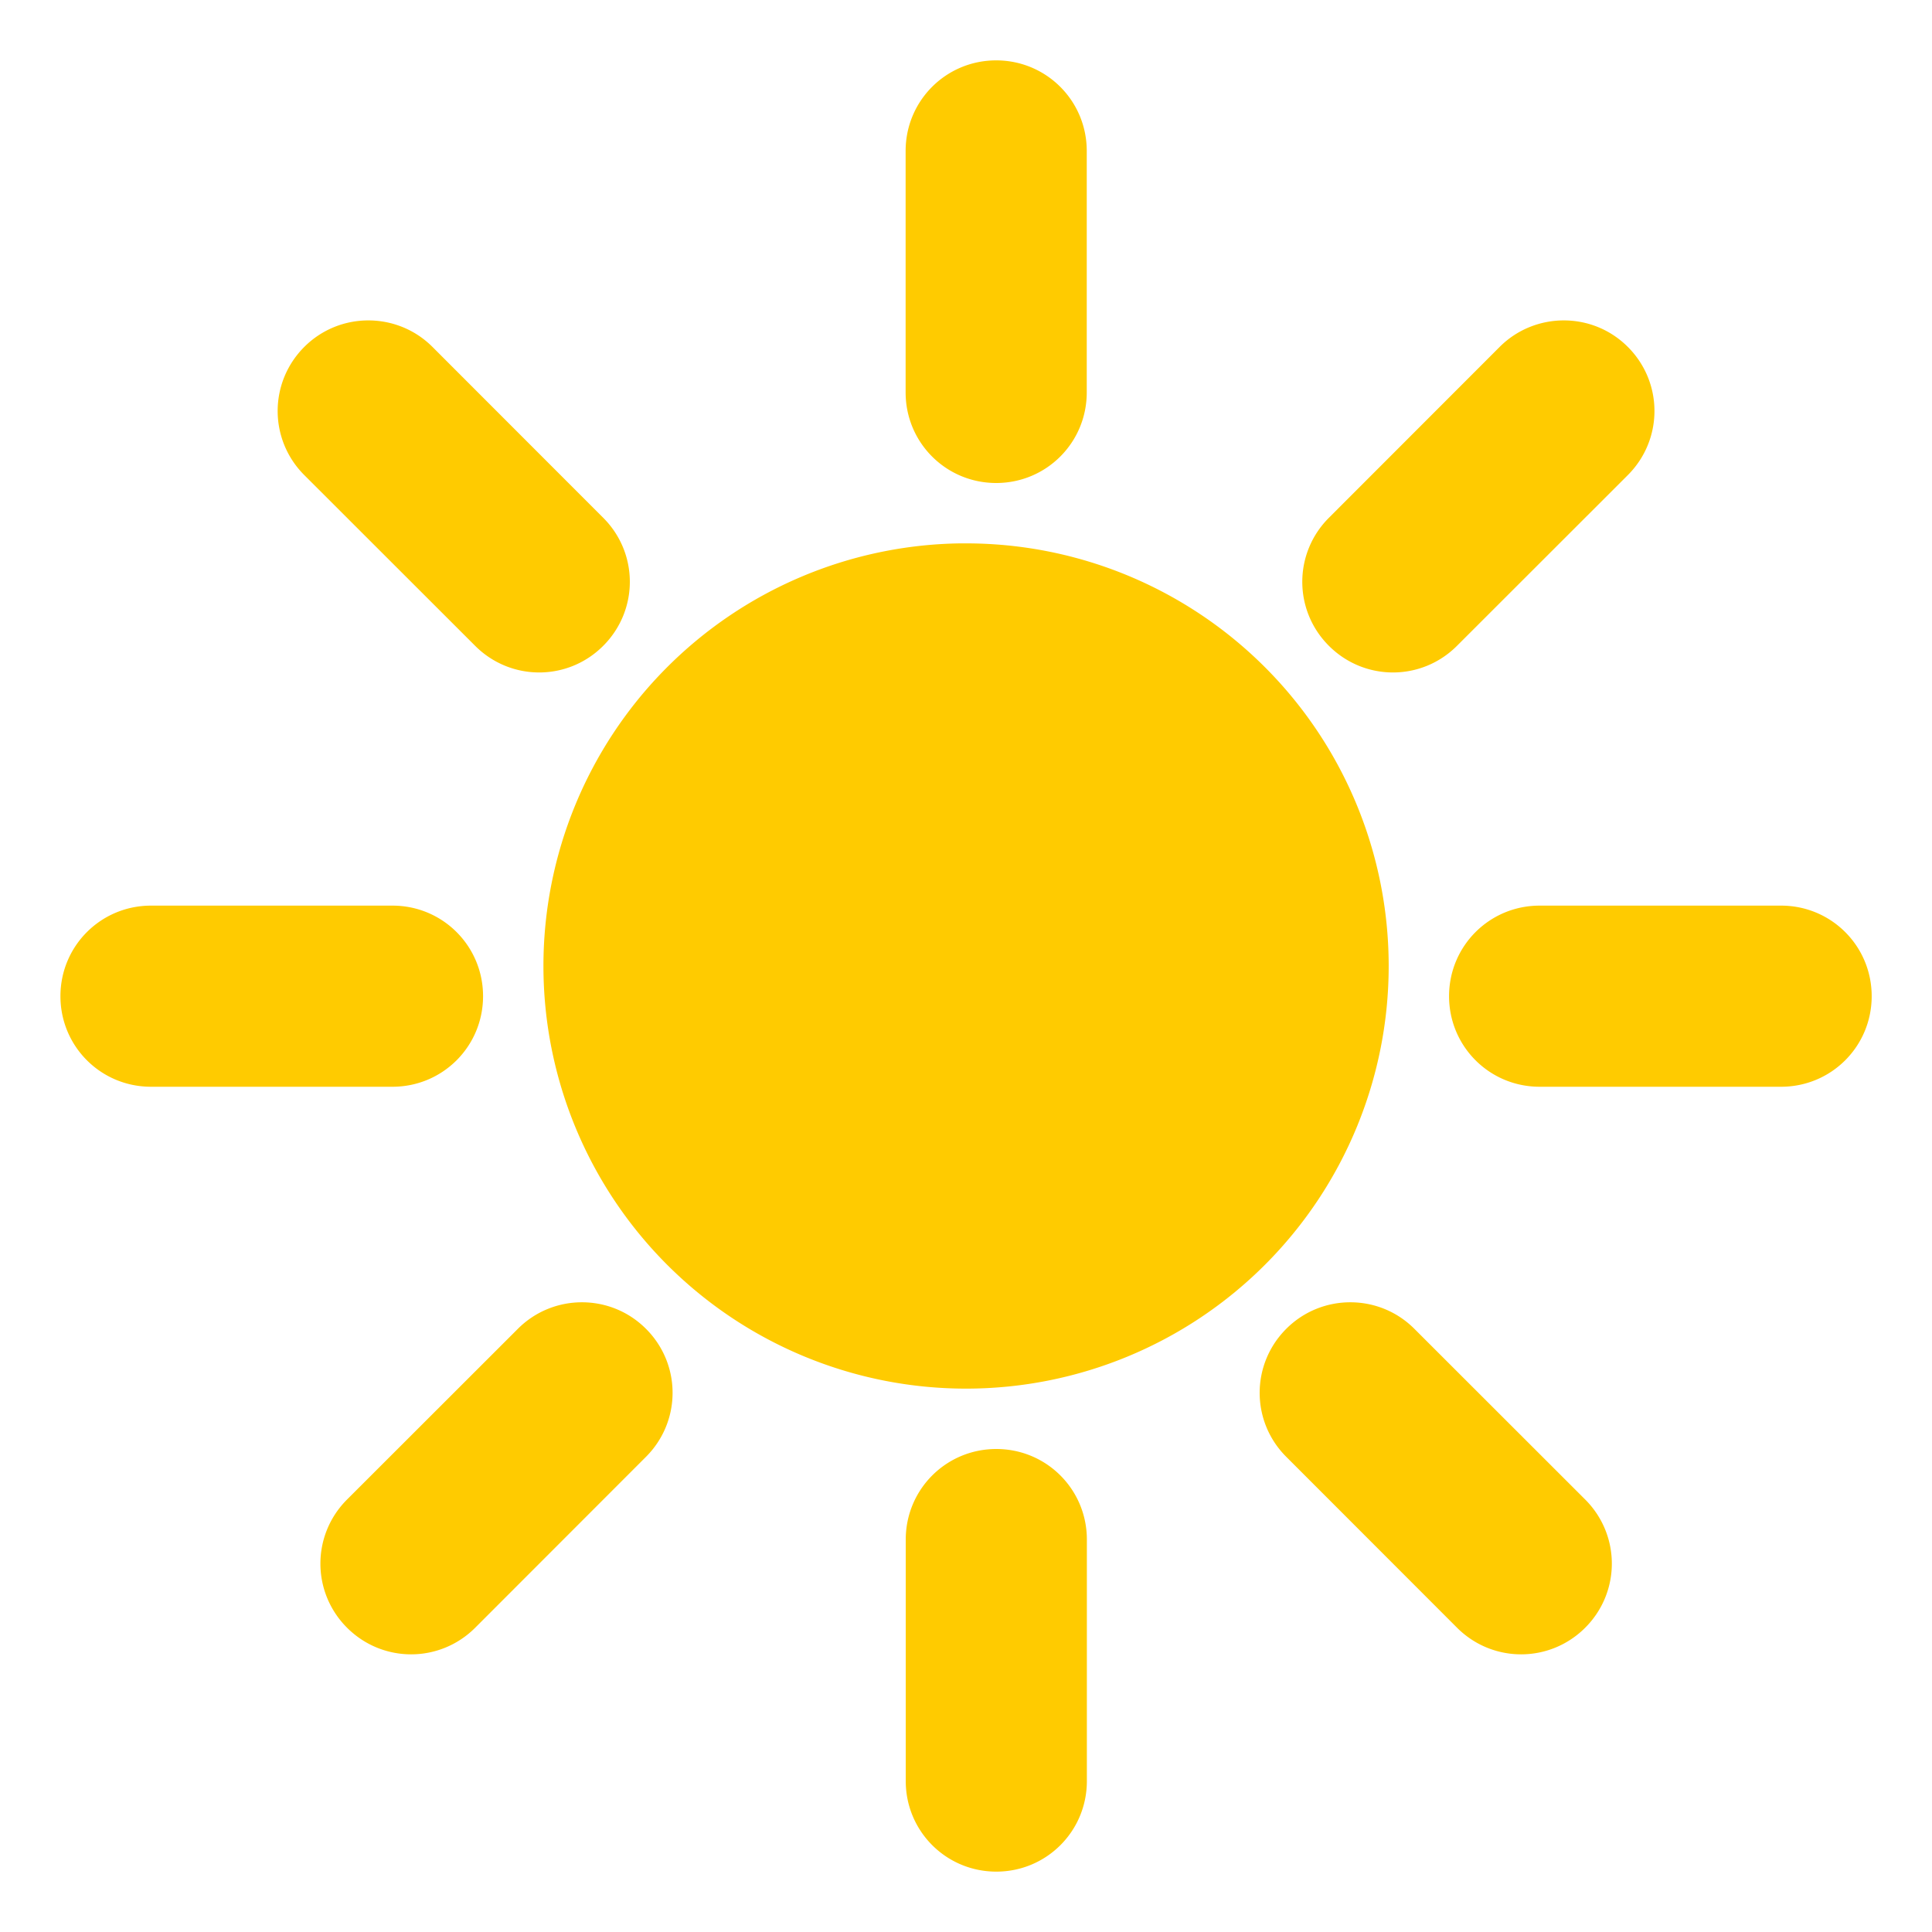 <svg version="1.1" viewBox="0 0 32 32" xmlns="http://www.w3.org/2000/svg">
  <path d="m16.5 1c-0.831 0-1.5 0.669-1.5 1.5v4c0 0.831 0.669 1.5 1.5 1.5s1.5-0.669 1.5-1.5v-4c0-0.831-0.669-1.5-1.5-1.5zm-10.4 4.307c-0.383 0-0.767 0.146-1.06 0.439-0.588 0.588-0.588 1.535 0 2.123l2.83 2.828c0.588 0.588 1.534 0.588 2.121 0 0.588-0.588 0.588-1.534 0-2.121l-2.828-2.83c-0.294-0.294-0.679-0.439-1.062-0.439zm19.801 0c-0.383 0-0.769 0.146-1.062 0.439l-2.828 2.83c-0.588 0.588-0.588 1.534 0 2.121 0.588 0.588 1.534 0.588 2.121 0l2.83-2.828c0.588-0.588 0.588-1.535 0-2.123-0.294-0.294-0.677-0.439-1.06-0.439zm-9.994 3.693a7 7 0 0 0-6.906 7 7 7 0 0 0 7 7 7 7 0 0 0 7-7 7 7 0 0 0-7-7 7 7 0 0 0-0.094 0zm-13.406 6c-0.831 0-1.5 0.669-1.5 1.5s0.669 1.5 1.5 1.5h4c0.831 0 1.5-0.669 1.5-1.5s-0.669-1.5-1.5-1.5zm23 0c-0.831 0-1.5 0.669-1.5 1.5s0.669 1.5 1.5 1.5h4c0.831 0 1.5-0.669 1.5-1.5s-0.669-1.5-1.5-1.5zm-15.863 6.57c-0.383 0-0.767 0.146-1.06 0.439l-2.83 2.828c-0.588 0.588-0.588 1.535 0 2.123 0.588 0.588 1.535 0.588 2.123 0l2.828-2.83c0.588-0.588 0.588-1.534 0-2.121-0.294-0.294-0.677-0.439-1.06-0.439zm12.727 0c-0.383 0-0.767 0.146-1.06 0.439-0.588 0.588-0.588 1.534 0 2.121l2.828 2.83c0.588 0.588 1.535 0.588 2.123 0 0.588-0.588 0.588-1.535 0-2.123l-2.83-2.828c-0.294-0.294-0.677-0.439-1.06-0.439zm-5.863 2.43c-0.831 0-1.5 0.669-1.5 1.5v4c0 0.831 0.669 1.5 1.5 1.5s1.5-0.669 1.5-1.5v-4c0-0.831-0.669-1.5-1.5-1.5z" fill="#ffcb00"/>
</svg>
